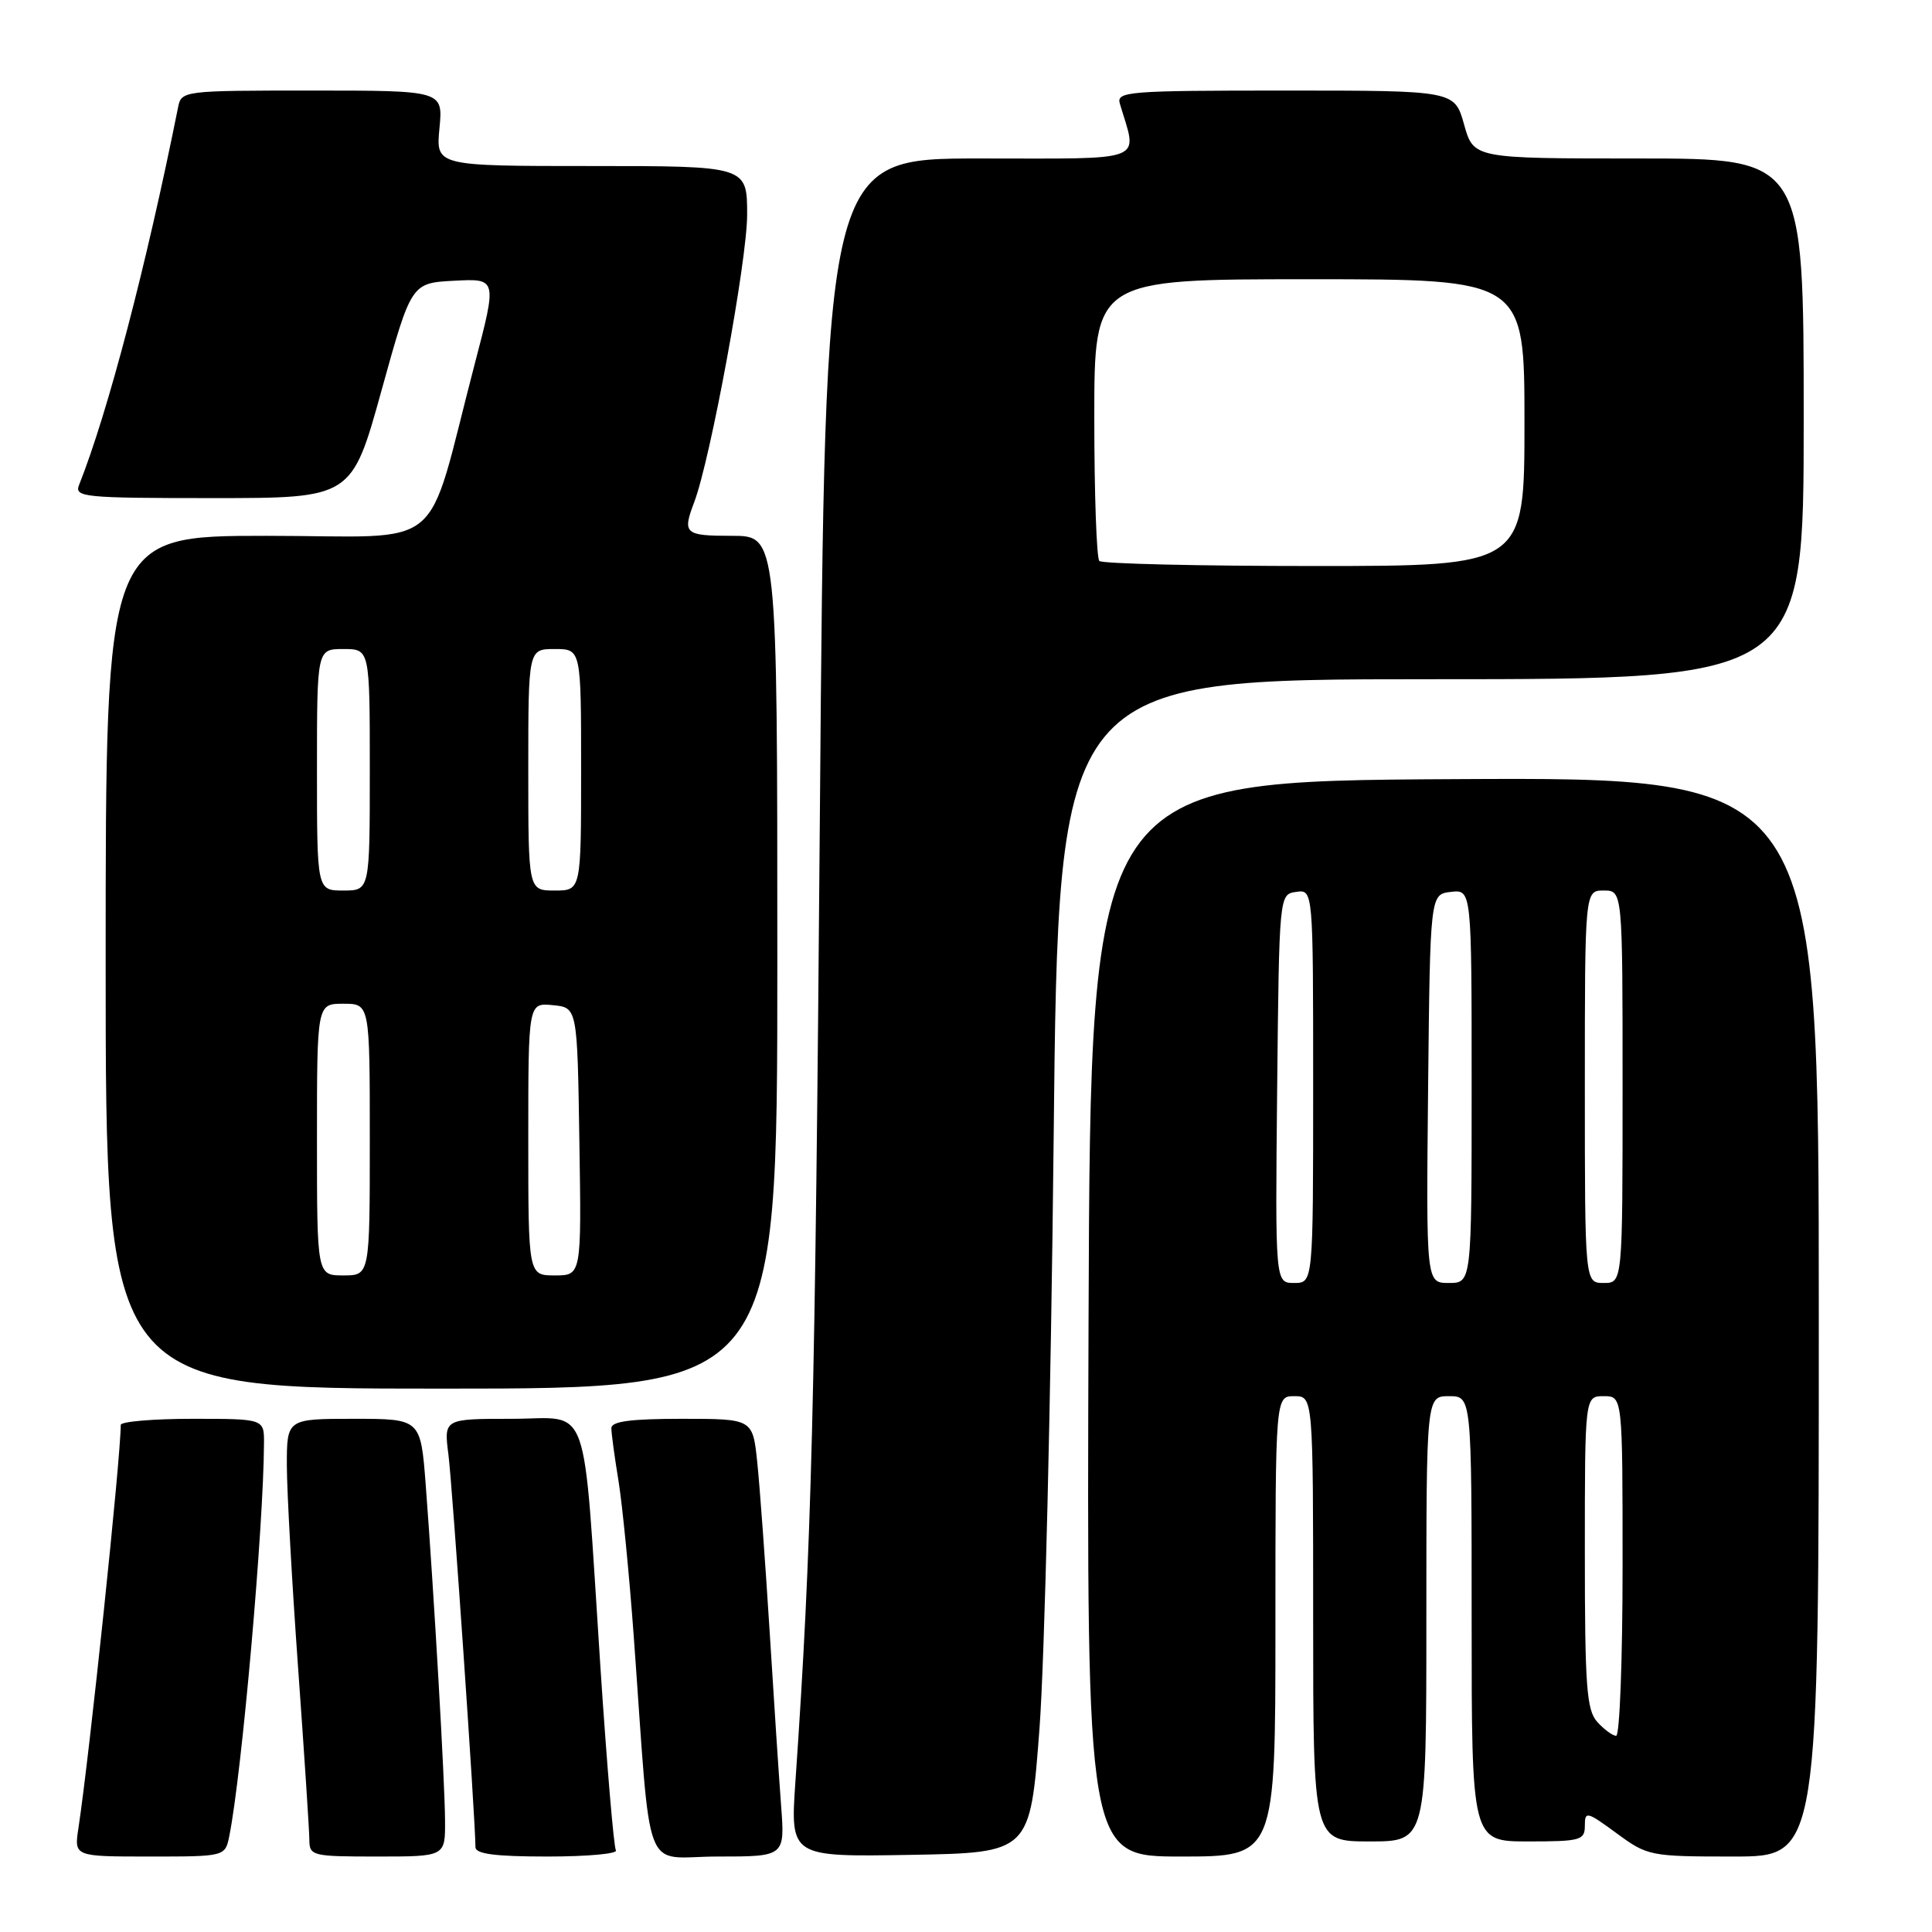 <?xml version="1.0" encoding="UTF-8" standalone="no"?>
<!DOCTYPE svg PUBLIC "-//W3C//DTD SVG 1.1//EN" "http://www.w3.org/Graphics/SVG/1.1/DTD/svg11.dtd" >
<svg xmlns="http://www.w3.org/2000/svg" xmlns:xlink="http://www.w3.org/1999/xlink" version="1.1" viewBox="0 0 256 256">
 <g >
 <path fill="currentColor"
d=" M 30.39 243.25 C 32.05 234.95 34.93 202.34 34.98 191.25 C 35.00 188.00 35.00 188.00 25.50 188.00 C 20.27 188.00 16.00 188.37 16.00 188.81 C 16.00 193.14 11.86 232.59 10.39 242.25 C 9.82 246.00 9.82 246.00 19.83 246.00 C 29.84 246.00 29.84 246.00 30.39 243.25 Z  M 58.97 241.25 C 58.95 236.15 57.50 211.07 56.41 196.75 C 55.74 188.00 55.74 188.00 46.87 188.00 C 38.00 188.00 38.00 188.00 38.01 194.25 C 38.02 197.69 38.69 209.72 39.50 221.00 C 40.31 232.28 40.98 242.51 40.99 243.75 C 41.00 245.92 41.34 246.00 50.00 246.00 C 59.00 246.00 59.00 246.00 58.97 241.25 Z  M 81.61 245.18 C 81.33 244.73 80.41 233.82 79.56 220.93 C 77.17 184.56 78.40 188.00 67.81 188.00 C 58.81 188.00 58.81 188.00 59.42 192.75 C 59.94 196.79 62.99 241.08 63.00 244.75 C 63.00 245.66 65.58 246.00 72.56 246.00 C 77.82 246.00 81.89 245.63 81.61 245.18 Z  M 103.50 239.25 C 103.22 235.54 102.53 225.07 101.97 216.00 C 101.40 206.93 100.67 196.91 100.34 193.75 C 99.74 188.00 99.74 188.00 90.37 188.00 C 83.54 188.00 81.00 188.34 81.01 189.25 C 81.01 189.94 81.44 193.09 81.96 196.26 C 82.47 199.43 83.38 208.66 83.97 216.76 C 86.37 249.68 84.97 246.00 95.09 246.00 C 104.01 246.00 104.01 246.00 103.50 239.25 Z  M 137.74 229.00 C 138.42 219.93 139.26 184.94 139.61 151.25 C 140.24 90.00 140.24 90.00 189.62 90.00 C 239.00 90.00 239.00 90.00 239.00 55.50 C 239.00 21.00 239.00 21.00 217.13 21.00 C 195.26 21.00 195.26 21.00 194.00 16.50 C 192.74 12.00 192.74 12.00 170.30 12.00 C 149.40 12.00 147.90 12.12 148.39 13.75 C 150.73 21.63 152.35 21.00 129.77 21.00 C 109.33 21.00 109.33 21.00 108.64 107.75 C 108.01 186.60 107.56 204.72 105.40 236.02 C 104.71 246.05 104.71 246.05 120.61 245.78 C 136.50 245.50 136.50 245.50 137.74 229.00 Z  M 169.00 215.50 C 169.00 185.00 169.00 185.00 171.50 185.00 C 174.00 185.00 174.00 185.00 174.00 214.50 C 174.00 244.00 174.00 244.00 181.50 244.00 C 189.00 244.00 189.00 244.00 189.00 214.50 C 189.00 185.00 189.00 185.00 192.00 185.00 C 195.00 185.00 195.00 185.00 195.00 214.50 C 195.00 244.00 195.00 244.00 202.50 244.00 C 209.44 244.00 210.00 243.84 210.00 241.91 C 210.00 239.96 210.26 240.02 214.20 242.91 C 218.30 245.93 218.64 246.00 229.70 246.00 C 241.00 246.00 241.00 246.00 241.00 174.49 C 241.00 102.98 241.00 102.98 192.75 103.24 C 144.50 103.50 144.50 103.50 144.24 174.75 C 143.99 246.00 143.99 246.00 156.49 246.00 C 169.00 246.00 169.00 246.00 169.00 215.50 Z  M 103.00 127.50 C 103.00 71.00 103.00 71.00 97.00 71.00 C 90.71 71.00 90.40 70.72 91.98 66.56 C 94.14 60.88 99.00 34.50 99.00 28.46 C 99.00 22.00 99.00 22.00 78.37 22.00 C 57.75 22.00 57.75 22.00 58.23 17.00 C 58.71 12.00 58.71 12.00 41.37 12.00 C 24.20 12.00 24.03 12.02 23.59 14.25 C 19.39 35.20 14.29 54.68 10.48 64.25 C 9.83 65.88 11.06 66.00 28.19 66.00 C 46.60 66.00 46.60 66.00 50.55 51.75 C 54.50 37.50 54.50 37.50 60.18 37.20 C 65.87 36.90 65.87 36.90 62.91 48.20 C 56.21 73.80 59.59 71.00 35.37 71.00 C 14.00 71.00 14.00 71.00 14.00 127.50 C 14.00 184.00 14.00 184.00 58.50 184.00 C 103.00 184.00 103.00 184.00 103.00 127.50 Z  M 145.67 74.33 C 145.30 73.97 145.00 65.42 145.00 55.33 C 145.00 37.00 145.00 37.00 173.50 37.00 C 202.00 37.00 202.00 37.00 202.00 56.00 C 202.00 75.00 202.00 75.00 174.17 75.00 C 158.86 75.00 146.03 74.70 145.67 74.33 Z  M 211.65 228.17 C 210.23 226.59 210.00 223.50 210.00 205.67 C 210.00 185.00 210.00 185.00 212.50 185.00 C 215.00 185.00 215.00 185.00 215.00 207.50 C 215.00 219.88 214.62 230.00 214.15 230.00 C 213.69 230.00 212.57 229.18 211.65 228.17 Z  M 169.23 144.25 C 169.50 118.50 169.50 118.50 171.75 118.18 C 174.00 117.86 174.00 117.86 174.00 143.93 C 174.00 170.00 174.00 170.00 171.48 170.00 C 168.97 170.00 168.97 170.00 169.23 144.25 Z  M 189.23 144.25 C 189.50 118.50 189.50 118.50 192.25 118.18 C 195.00 117.87 195.00 117.87 195.00 143.93 C 195.00 170.00 195.00 170.00 191.98 170.00 C 188.97 170.00 188.97 170.00 189.23 144.25 Z  M 210.00 144.00 C 210.00 118.00 210.00 118.00 212.50 118.00 C 215.00 118.00 215.00 118.00 215.00 144.00 C 215.00 170.00 215.00 170.00 212.50 170.00 C 210.00 170.00 210.00 170.00 210.00 144.00 Z  M 42.00 151.00 C 42.00 133.00 42.00 133.00 45.50 133.00 C 49.00 133.00 49.00 133.00 49.00 151.00 C 49.00 169.00 49.00 169.00 45.50 169.00 C 42.00 169.00 42.00 169.00 42.00 151.00 Z  M 70.00 150.94 C 70.00 132.87 70.00 132.87 73.25 133.19 C 76.50 133.50 76.50 133.50 76.77 151.25 C 77.05 169.00 77.05 169.00 73.52 169.00 C 70.00 169.00 70.00 169.00 70.00 150.94 Z  M 42.00 102.00 C 42.00 86.00 42.00 86.00 45.50 86.00 C 49.00 86.00 49.00 86.00 49.00 102.00 C 49.00 118.00 49.00 118.00 45.50 118.00 C 42.00 118.00 42.00 118.00 42.00 102.00 Z  M 70.00 102.00 C 70.00 86.00 70.00 86.00 73.50 86.00 C 77.00 86.00 77.00 86.00 77.00 102.00 C 77.00 118.00 77.00 118.00 73.50 118.00 C 70.00 118.00 70.00 118.00 70.00 102.00 Z "/>
</g>
</svg>